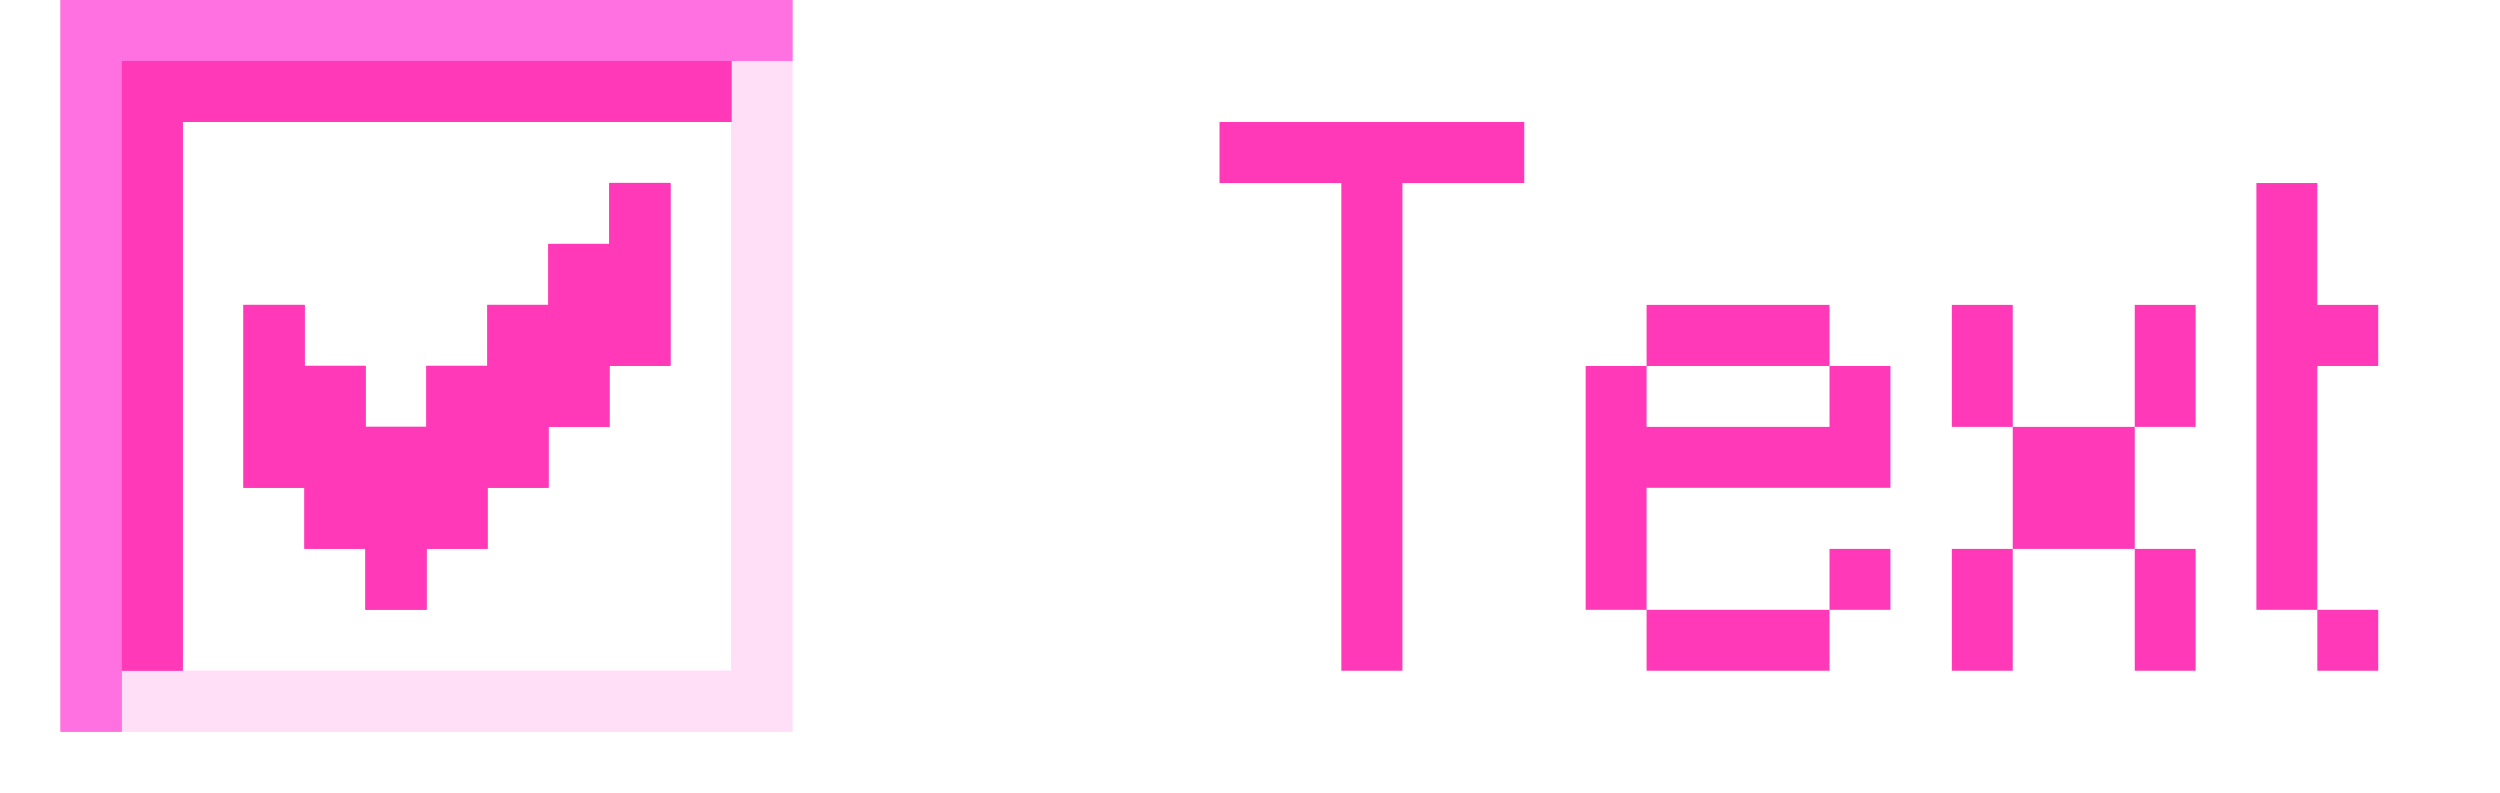 <svg width="41" height="13" viewBox="0 0 41 13" fill="none" xmlns="http://www.w3.org/2000/svg">
<path d="M1.489 0V0.5M1.489 12V0.5M1.489 0.5H12.489H12.989" stroke="#FF70E0"/>
<path d="M1.989 11.5H12.489M12.989 11.5H12.489M12.489 11.5V1" stroke="#FFDFF8"/>
<path d="M2.489 11V1.5M2.489 1V1.5M2.489 1.5H11.989" stroke="#FF39B8"/>
<path d="M4.489 5V6.5M4.489 8V6.5M4.489 6.5H5.489M5.989 6.5H5.489M5.489 6.5V8.5M5.489 9V8.5M5.489 8.5H6.489M7.989 8.5H6.489M6.489 8.5V10V7.5M6.489 7V7.5M6.489 7.5H7.489M8.989 7.5H7.489M7.489 7.5V6.5M7.489 6V6.5M7.489 6.5H8.489M9.989 6.5H8.489M8.489 6.5V5.5M8.489 5V5.5M8.489 5.5H9.489M10.989 5.5H9.489M9.489 5.5V4.5M9.489 4V4.5M9.489 4.5H10.489M10.989 4.5H10.489M10.489 4.5V3" stroke="#FF39B8"/>
<path d="M23 11H21.998V3.002H20V2.001H24.998V3.002H23V11ZM30.004 11H27.004V10.001H30.004V11ZM31.003 10.001H30.004V9.002H31.003V10.001ZM27.004 10.001H26.005V6.002H27.004V7.001H30.004V6.002H31.003V8H27.004V10.001ZM30.004 6.002H27.004V5H30.004V6.002ZM33.009 11H32.01V9.002H33.009V11ZM36.008 11H35.01V9.002H36.008V11ZM35.01 9.002H33.009V7.001H35.01V9.002ZM33.009 7.001H32.01V5H33.009V7.001ZM36.008 7.001H35.01V5H36.008V7.001ZM39.003 11H38.004V10.001H39.003V11ZM38.004 10.001H37.005V3.002H38.004V5H39.003V6.002H38.004V10.001Z" fill="#FF39B8"/>
<path d="M1.5 0V0.5M1.5 12V0.5M1.5 0.5H12.5H13" stroke="#FF70E0"/>
<path d="M2 11.5H12.5M13 11.5H12.5M12.5 11.5V1" stroke="#FFDFF8"/>
<path d="M2.5 11V1.5M2.5 1V1.5M2.5 1.5H12" stroke="#FF39B8"/>
<path d="M4.5 5V6.5M4.5 8V6.5M4.5 6.5H5.5M6 6.5H5.5M5.5 6.5V8.5M5.5 9V8.5M5.5 8.5H6.5M8 8.5H6.5M6.5 8.5V10V7.5M6.5 7V7.5M6.5 7.5H7.5M9 7.5H7.5M7.5 7.5V6.5M7.5 6V6.5M7.5 6.5H8.5M10 6.5H8.5M8.5 6.5V5.5M8.5 5V5.5M8.5 5.5H9.5M11 5.5H9.5M9.5 5.5V4.5M9.5 4V4.5M9.5 4.5H10.5M11 4.5H10.5M10.5 4.5V3" stroke="#FF39B8"/>
</svg>
